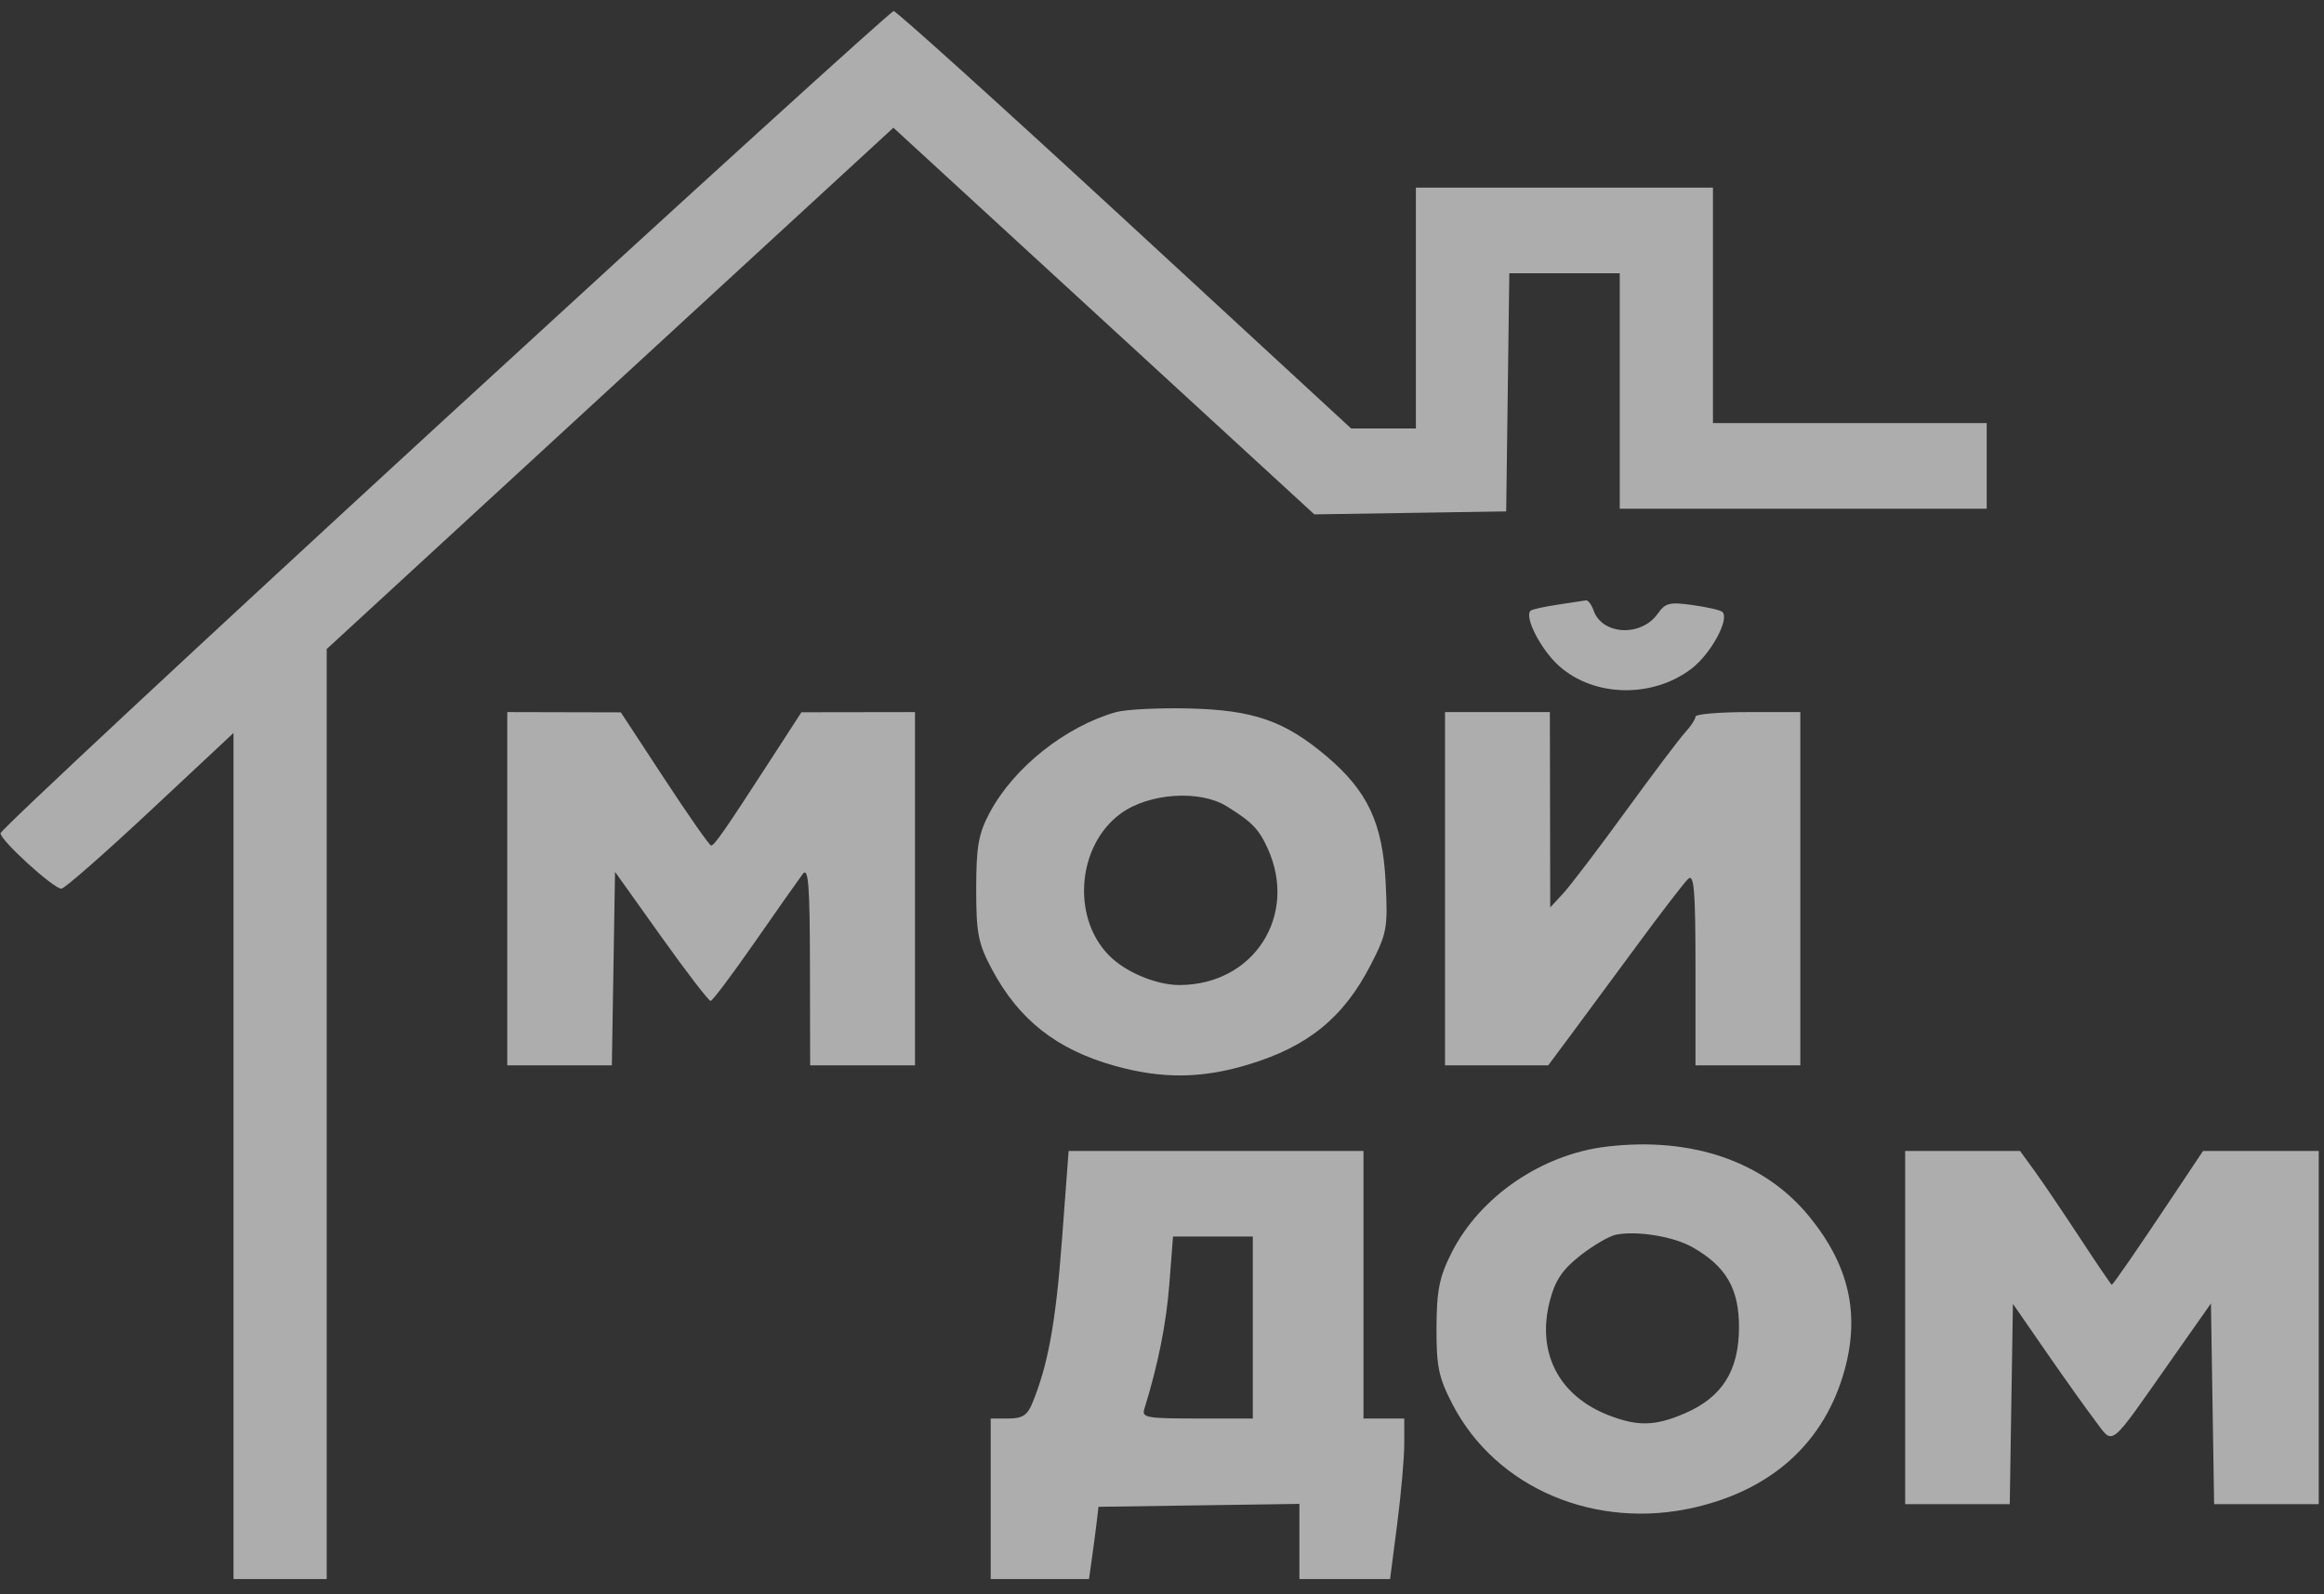 <svg width="137" height="94" viewBox="0 0 137 94" fill="none" xmlns="http://www.w3.org/2000/svg">
<rect x="0" y="0" width="137" height="94" fill="#333333" stroke="none"/>
<path opacity="0.6" fill-rule="evenodd" clip-rule="evenodd" d="M26.212 24.715C11.813 37.948 0.031 48.935 0.031 49.129C0.031 49.553 3.154 52.397 3.619 52.397C3.799 52.398 6.155 50.332 8.856 47.806L13.766 43.215V68.158V93.101H16.512H19.259V65.685V38.268L35.963 22.899L52.666 7.53L65.073 18.928L77.48 30.327L83.135 30.24L88.79 30.152L88.882 23.132L88.974 16.111H92.23H95.485V23.053V29.995H106.301H117.117V27.471V24.946H109.048H100.979V18.005V11.063H92.223H83.467V18.162V25.262H81.558H79.648L66.308 12.956C58.971 6.188 52.839 0.651 52.681 0.653C52.523 0.654 40.612 11.482 26.212 24.715ZM91.8 35.655C91.001 35.775 90.291 35.935 90.221 36.01C89.855 36.408 90.847 38.319 91.913 39.271C93.967 41.103 97.403 41.177 99.699 39.437C100.852 38.565 101.982 36.491 101.531 36.077C101.42 35.974 100.633 35.794 99.784 35.675C98.41 35.484 98.181 35.541 97.716 36.193C96.737 37.566 94.442 37.442 93.94 35.99C93.82 35.643 93.616 35.377 93.488 35.398C93.359 35.42 92.599 35.536 91.8 35.655ZM65.784 41.988C62.802 42.837 59.764 45.254 58.346 47.908C57.683 49.149 57.549 49.904 57.547 52.398C57.544 55.01 57.662 55.618 58.464 57.13C60.051 60.121 62.289 61.884 65.719 62.842C68.485 63.615 70.816 63.597 73.539 62.781C77.1 61.714 79.199 60.01 80.809 56.878C81.764 55.022 81.821 54.699 81.682 51.988C81.504 48.524 80.618 46.637 78.21 44.597C75.734 42.501 73.886 41.858 70.076 41.771C68.282 41.729 66.351 41.828 65.784 41.988ZM29.904 52.398V62.81H32.986H36.069L36.162 57.107L36.256 51.404L38.972 55.214C40.466 57.309 41.779 59.019 41.89 59.014C42.002 59.008 43.174 57.449 44.496 55.547C45.818 53.647 47.088 51.841 47.318 51.535C47.654 51.088 47.739 52.147 47.747 56.894L47.758 62.81H50.848H53.939V52.398V41.985L50.591 41.99L47.243 41.995L45.355 44.909C42.698 49.009 42.117 49.846 41.921 49.852C41.827 49.855 40.59 48.09 39.174 45.929L36.599 42.001L33.251 41.993L29.904 41.985V52.398ZM85.184 52.398V62.81H88.227H91.269L92.619 60.996C93.362 59.998 95.119 57.62 96.523 55.711C97.927 53.802 99.272 52.052 99.513 51.823C99.866 51.485 99.949 52.489 99.949 57.108V62.81H103.039H106.129V52.398V41.985H103.039C101.339 41.985 99.949 42.105 99.949 42.252C99.949 42.399 99.678 42.814 99.348 43.173C99.017 43.533 97.433 45.633 95.828 47.84C94.223 50.048 92.567 52.225 92.148 52.678L91.386 53.502L91.376 47.743L91.365 41.985H88.274H85.184V52.398ZM72.308 47.535C73.796 48.453 74.21 48.879 74.73 50.023C76.536 53.993 73.895 58.077 69.522 58.077C68.27 58.077 66.604 57.426 65.603 56.545C63.144 54.381 63.397 49.895 66.089 47.951C67.744 46.756 70.725 46.556 72.308 47.535ZM94.73 67.602C90.895 68.053 87.251 70.541 85.574 73.854C84.853 75.277 84.692 76.072 84.682 78.271C84.671 80.564 84.807 81.22 85.62 82.788C88.19 87.751 94.075 90.247 99.954 88.866C104.524 87.794 107.564 85.001 108.73 80.806C109.658 77.465 109 74.591 106.645 71.713C104.002 68.482 99.739 67.011 94.73 67.602ZM62.6 73.144C62.234 78.009 61.777 80.51 60.84 82.767C60.556 83.45 60.257 83.635 59.441 83.635H58.402V88.368V93.101H61.3H64.197L64.385 91.76C64.489 91.023 64.614 90.064 64.664 89.63L64.754 88.841L70.677 88.755L76.6 88.669V90.885V93.101H79.273H81.945L82.363 89.867C82.593 88.088 82.781 85.958 82.781 85.134V83.635H81.579H80.377V75.747V67.859H71.687H62.996L62.6 73.144ZM112.31 78.271V88.684H115.392H118.475L118.568 82.779L118.662 76.873L120.618 79.702C121.694 81.258 122.995 83.084 123.509 83.761C124.617 85.218 124.261 85.499 127.932 80.272L130.336 76.851L130.429 82.767L130.523 88.684H133.605H136.688V78.271V67.859H133.279H129.87L128.24 70.304C125.945 73.746 124.566 75.747 124.487 75.747C124.45 75.747 123.605 74.505 122.61 72.986C121.614 71.468 120.413 69.693 119.941 69.042L119.083 67.859H115.696H112.31V78.271ZM99.766 73.532C101.756 74.662 102.521 75.982 102.514 78.271C102.507 80.808 101.528 82.369 99.352 83.317C97.602 84.079 96.569 84.112 94.873 83.461C91.89 82.316 90.565 79.758 91.365 76.691C91.68 75.484 92.104 74.853 93.157 74.026C93.915 73.429 94.865 72.876 95.268 72.796C96.503 72.551 98.66 72.904 99.766 73.532ZM73.853 78.271V83.635H70.569C67.603 83.635 67.3 83.582 67.455 83.083C68.269 80.463 68.752 78.048 68.934 75.693L69.149 72.907H71.501H73.853V78.271Z" fill="white"/>
</svg>
